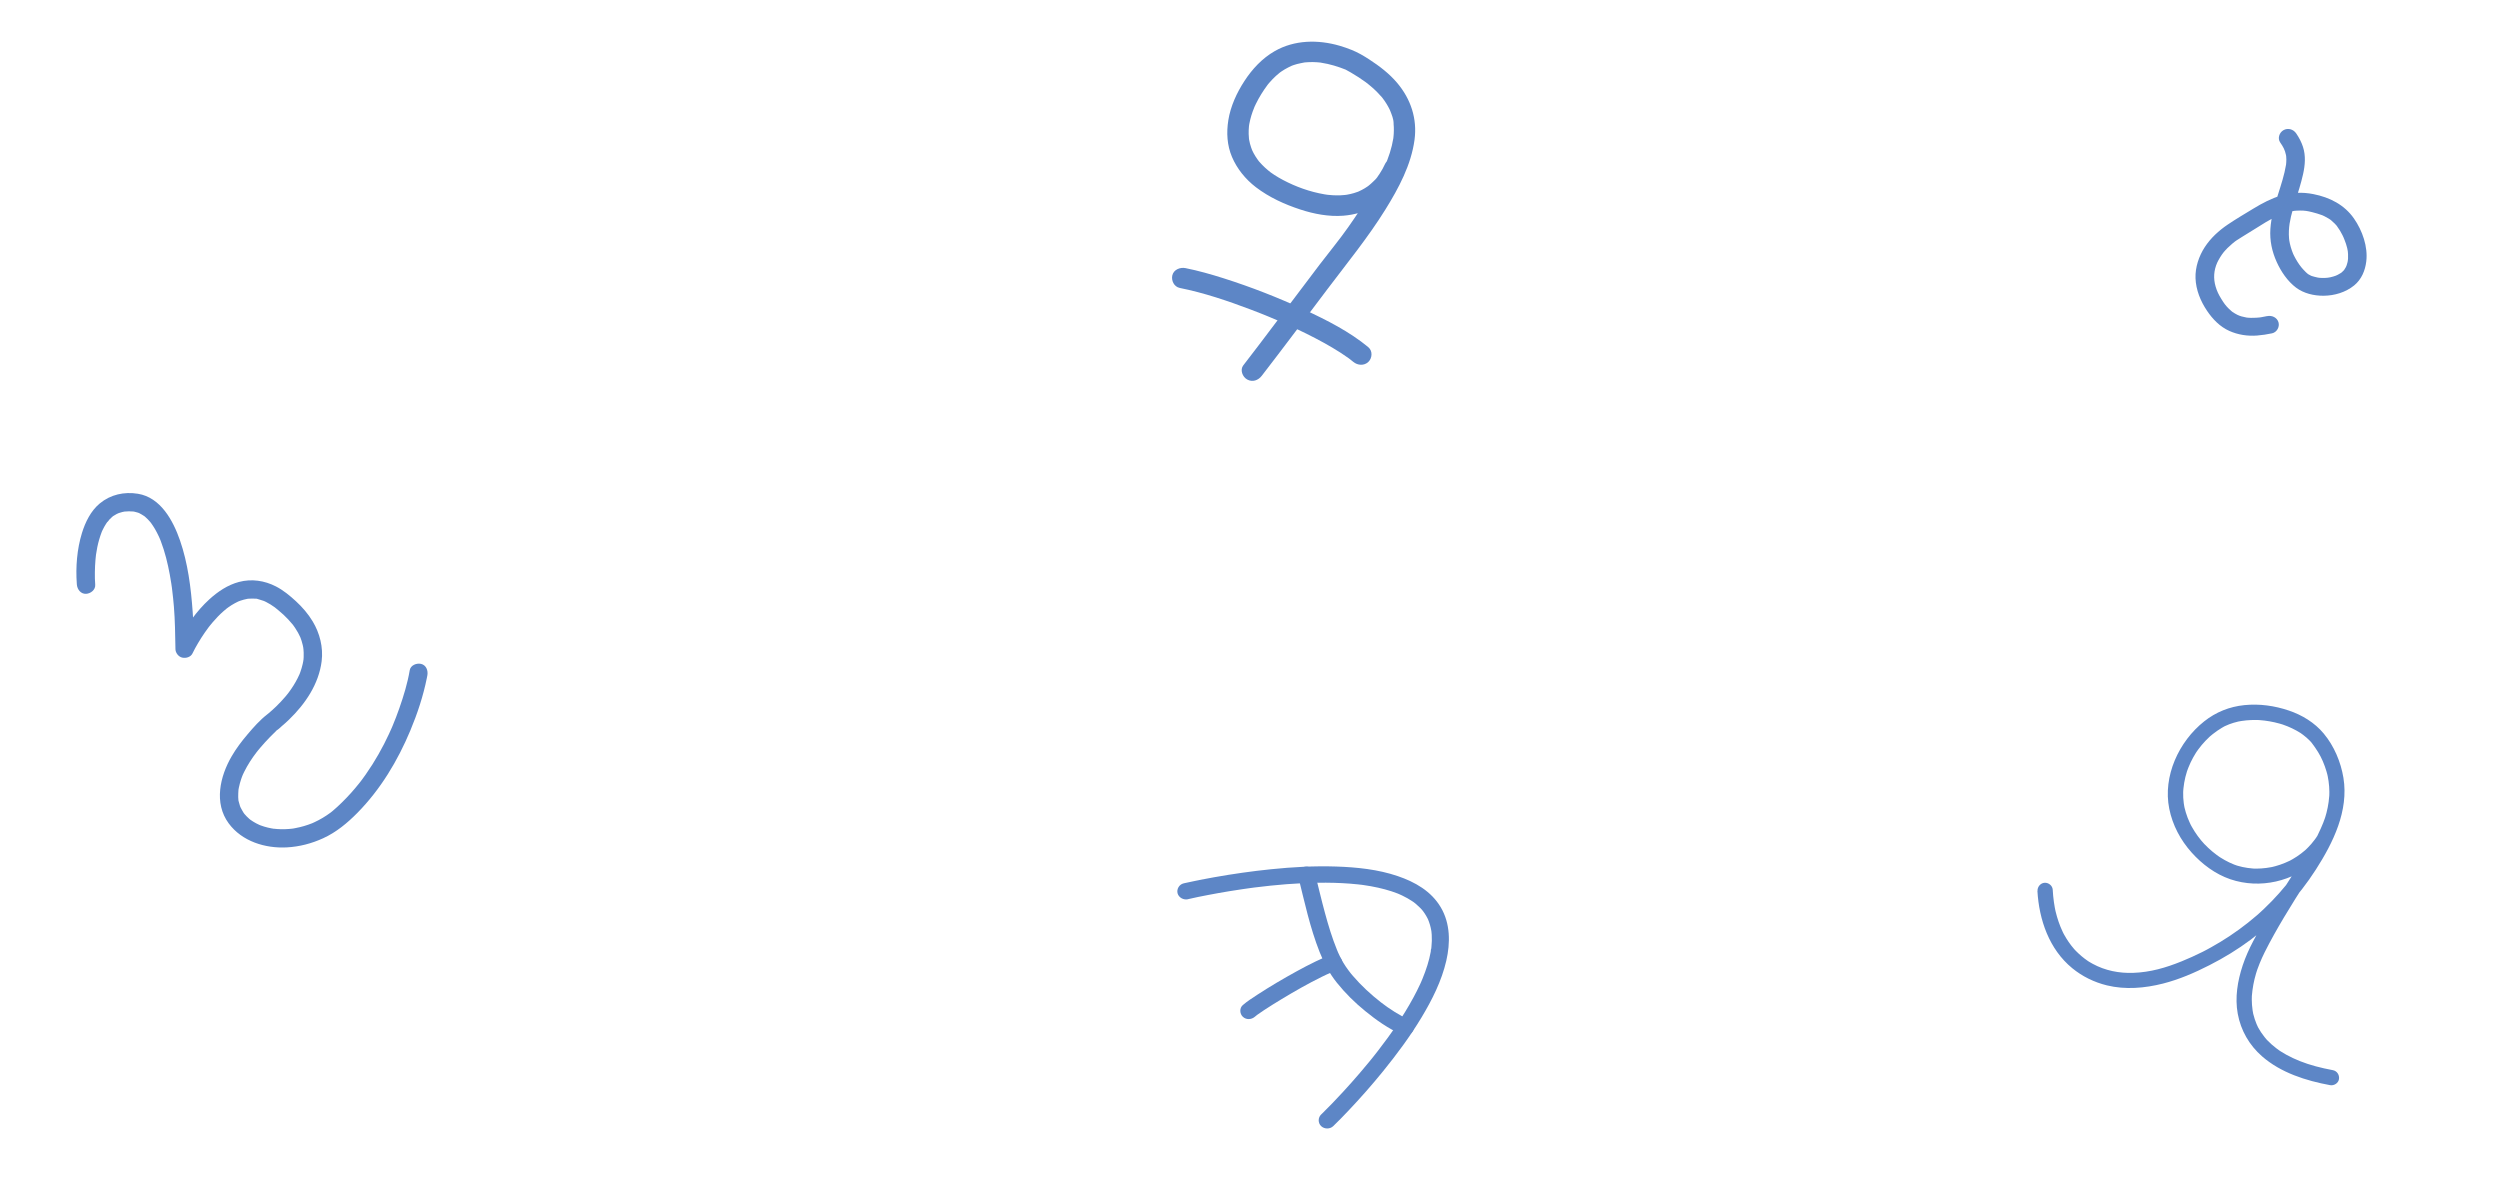 <svg width="1440" height="680" viewBox="0 0 1440 680" fill="none" xmlns="http://www.w3.org/2000/svg">
<path d="M684.367 517.909C688.113 517.026 691.898 516.269 695.684 515.55C699.824 514.755 703.977 514.01 708.13 513.329C710.654 512.912 713.191 512.521 715.727 512.155C717.055 511.966 718.382 511.776 719.71 511.587C720.367 511.499 721.024 511.41 721.681 511.322C721.984 511.284 722.299 511.234 722.601 511.196C721.497 511.297 722.246 511.246 722.838 511.171C734.877 509.656 747.009 508.622 759.153 508.458C765.278 508.369 771.416 508.508 777.527 508.975C779.013 509.089 780.498 509.227 781.97 509.379C782.667 509.455 783.376 509.53 784.073 509.619C784.769 509.707 785.124 509.682 784.204 509.631C784.572 509.656 784.953 509.732 785.321 509.783C788.16 510.186 790.999 510.679 793.799 511.31C796.415 511.89 798.991 512.571 801.54 513.404C802.763 513.795 803.959 514.237 805.142 514.691C806.167 515.083 804.366 514.351 805.129 514.691C805.378 514.805 805.641 514.906 805.891 515.02C806.469 515.272 807.047 515.537 807.626 515.802C809.755 516.811 811.819 517.972 813.764 519.297C814.013 519.461 814.25 519.638 814.487 519.802C815.249 520.332 814.066 519.461 814.303 519.663C814.75 520.042 815.223 520.383 815.656 520.749C816.498 521.455 817.312 522.212 818.075 522.995C818.469 523.399 818.85 523.815 819.218 524.244C819.284 524.32 819.599 524.799 819.678 524.799C819.678 524.799 819.021 523.954 819.284 524.307C819.402 524.471 819.534 524.623 819.652 524.787C820.309 525.657 820.914 526.566 821.466 527.512C821.742 527.979 821.992 528.459 822.241 528.938C822.36 529.165 822.465 529.38 822.57 529.607C823.082 530.642 822.346 529.001 822.57 529.607C822.964 530.654 823.372 531.677 823.674 532.749C823.976 533.822 824.239 534.92 824.423 536.017C824.462 536.219 824.607 537.292 824.489 536.383C824.37 535.475 824.489 536.434 824.515 536.636C824.581 537.229 824.633 537.822 824.673 538.415C824.83 540.775 824.752 543.16 824.502 545.507C824.462 545.822 824.436 546.138 824.397 546.453C824.292 547.324 824.16 546.605 824.423 546.289C824.147 546.617 824.186 547.778 824.108 548.207C823.871 549.52 823.582 550.82 823.266 552.107C822.622 554.706 821.808 557.268 820.887 559.792C820.414 561.104 819.902 562.404 819.376 563.704C819.113 564.334 818.837 564.965 818.574 565.596C818.863 564.89 818.785 565.104 818.561 565.634C818.39 566.025 818.206 566.417 818.035 566.808C816.8 569.483 815.472 572.12 814.053 574.72C808.217 585.471 801.186 595.617 793.654 605.334C792.748 606.507 791.827 607.668 790.907 608.829C790.671 609.132 790.434 609.422 790.198 609.712C790.014 609.939 790.763 609.018 790.158 609.763C789.685 610.343 789.212 610.924 788.739 611.504C786.951 613.687 785.124 615.858 783.284 618.016C780.104 621.738 776.844 625.398 773.519 629.007C769.628 633.221 765.672 637.386 761.558 641.399C761.374 641.588 761.177 641.765 760.98 641.954C759.1 643.758 759.1 646.837 760.98 648.642C762.859 650.446 766.066 650.459 767.946 648.642C770.956 645.765 773.834 642.761 776.699 639.746C783.626 632.439 790.29 624.88 796.612 617.082C804.603 607.226 812.187 597.03 818.706 586.203C824.87 575.969 830.416 564.953 833.071 553.356C835.424 543.097 835.437 532.005 829.904 522.641C824.37 513.278 815.039 508.029 805.102 504.634C793.799 500.773 781.523 499.511 769.602 499.12C757.09 498.703 744.538 499.41 732.104 500.684C721.116 501.807 710.168 503.372 699.298 505.303C693.686 506.3 688.074 507.385 682.514 508.647C682.264 508.71 682.001 508.761 681.752 508.824C679.162 509.429 677.611 512.231 678.308 514.641C679.005 517.051 681.778 518.553 684.367 517.947V517.909Z" fill="#5D86C6"/>
<path d="M747.85 505.151C751.438 519.625 754.566 534.339 760.073 548.296C762.597 554.719 765.672 560.599 770.036 566.038C774.859 572.07 780.393 577.521 786.439 582.43C792.708 587.541 799.503 592.361 806.995 595.68C809.413 596.753 812.305 596.336 813.737 593.976C814.986 591.932 814.395 588.576 811.963 587.503C808.98 586.178 806.127 584.613 803.367 582.884C800.305 580.979 797.703 579.124 795.337 577.282C789.488 572.726 784.02 567.653 779.236 562.063C778.934 561.71 778.645 561.356 778.342 561.003C777.37 559.855 778.881 561.71 777.961 560.536C777.501 559.956 777.054 559.363 776.607 558.769C775.609 557.419 774.662 556.031 773.795 554.593C773.072 553.394 772.415 552.17 771.81 550.92C771.468 550.214 771.14 549.495 770.811 548.788C770.207 547.476 771.153 549.646 770.601 548.296C770.43 547.879 770.246 547.463 770.075 547.046C767.276 540.194 765.146 533.09 763.214 525.985C761.098 518.237 759.284 510.426 757.339 502.628C756.722 500.142 753.777 498.665 751.28 499.321C748.638 500.016 747.219 502.653 747.837 505.139L747.85 505.151Z" fill="#5D86C6"/>
<path d="M766.921 550.075C763.793 550.946 760.796 552.372 757.891 553.76C754.132 555.564 750.452 557.508 746.798 559.514C739.083 563.754 731.486 568.234 724.126 573.029C721.3 574.871 718.395 576.739 715.846 578.947C713.861 580.663 714.032 583.894 715.846 585.635C717.817 587.528 720.827 587.352 722.812 585.635C723.153 585.345 723.495 585.067 723.85 584.79C724.008 584.664 724.822 584.058 724.034 584.638C723.245 585.219 724.31 584.437 724.494 584.31C725.716 583.44 726.952 582.607 728.2 581.774C731.512 579.591 734.903 577.496 738.308 575.439C745.786 570.934 753.409 566.568 761.269 562.694C762.965 561.861 764.673 561.041 766.421 560.296C766.579 560.233 766.737 560.158 766.894 560.095C767.709 559.741 767.065 560.12 766.632 560.195C766.986 560.132 767.368 559.905 767.696 559.792C768.301 559.565 768.905 559.363 769.536 559.199C772.086 558.479 773.69 555.867 772.98 553.381C772.27 550.895 769.484 549.356 766.921 550.075Z" fill="#5D86C6"/>
<path d="M54.843 336.781C54.645 334.432 54.617 332.054 54.645 329.691C54.674 327.327 54.786 324.809 54.998 322.375C55.054 321.686 55.124 321.011 55.209 320.322C55.251 319.998 55.279 319.674 55.321 319.351C55.476 318.028 55.209 320.082 55.321 319.351C55.547 317.902 55.772 316.467 56.068 315.046C56.673 312.134 57.504 309.278 58.56 306.493C59.039 305.227 58.265 307.084 58.589 306.394C58.729 306.085 58.87 305.775 59.011 305.466C59.321 304.805 59.645 304.157 59.997 303.524C60.349 302.891 60.715 302.286 61.109 301.681C61.292 301.4 61.475 301.133 61.673 300.851C61.785 300.697 61.898 300.542 62.011 300.387C62.419 299.796 61.828 300.711 61.701 300.781C62.18 300.528 62.687 299.599 63.081 299.191C63.56 298.685 64.067 298.207 64.602 297.742C64.743 297.616 64.897 297.503 65.024 297.377C65.573 296.87 64.63 297.658 64.616 297.686C64.644 297.545 65.32 297.18 65.419 297.123C66.01 296.729 66.616 296.364 67.249 296.04C67.404 295.956 68.221 295.674 68.291 295.534C68.136 295.857 67.108 295.984 68.249 295.576C68.967 295.323 69.686 295.098 70.418 294.929C70.826 294.83 71.235 294.76 71.643 294.676C71.798 294.647 71.967 294.633 72.122 294.605C72.798 294.45 70.981 294.676 71.685 294.661C72.53 294.661 73.375 294.521 74.234 294.521C75.121 294.521 76.009 294.591 76.896 294.633C77.994 294.69 75.755 294.408 76.614 294.591C76.938 294.661 77.262 294.704 77.586 294.774C78.177 294.901 78.769 295.055 79.346 295.252C79.614 295.337 79.881 295.435 80.149 295.534C81.304 295.942 79.402 295.154 79.994 295.463C81.078 296.04 82.106 296.603 83.12 297.292C84.134 297.982 82.501 296.744 83.036 297.208C83.247 297.405 83.486 297.574 83.698 297.771C84.176 298.193 84.627 298.615 85.078 299.065C85.528 299.515 85.965 300.007 86.387 300.5C86.585 300.739 86.782 300.978 86.979 301.217C87.5 301.822 86.246 300.19 86.979 301.217C87.781 302.357 88.556 303.496 89.26 304.706C89.992 305.972 90.668 307.266 91.288 308.589C91.457 308.955 91.626 309.32 91.795 309.686C91.879 309.883 92.386 311.037 92.02 310.178C91.668 309.363 92.133 310.46 92.231 310.685C92.386 311.065 92.541 311.459 92.682 311.853C95.034 318.014 96.597 324.472 97.794 330.943C98.104 332.603 98.386 334.263 98.639 335.937C98.766 336.767 98.893 337.597 99.005 338.427C99.104 339.102 99.216 339.496 99.005 338.511C99.09 338.933 99.118 339.384 99.174 339.82C99.569 342.985 99.892 346.164 100.16 349.344C100.822 357.334 100.892 365.297 101.047 373.302C101.047 373.428 101.047 373.555 101.047 373.681C100.991 375.904 102.723 378.268 104.92 378.774C107.117 379.28 109.863 378.507 110.877 376.354C111.834 374.329 112.947 372.373 114.073 370.446C115.27 368.42 116.538 366.422 117.876 364.481C118.65 363.355 119.453 362.258 120.27 361.161C120.298 361.119 120.551 360.711 120.636 360.683C120.678 360.669 119.918 361.583 120.284 361.147C120.509 360.865 120.734 360.584 120.96 360.303C121.453 359.698 121.946 359.093 122.453 358.488C124.41 356.195 126.494 354.014 128.761 352.031C129.297 351.567 129.832 351.116 130.381 350.666C130.55 350.525 130.719 350.399 130.888 350.258C130.916 350.244 129.987 350.919 130.465 350.582C130.817 350.329 131.155 350.061 131.508 349.822C132.719 348.95 133.986 348.148 135.296 347.445C135.901 347.121 136.521 346.812 137.126 346.516C137.126 346.516 137.633 346.235 137.704 346.263C137.746 346.263 136.634 346.685 137.169 346.488C137.563 346.347 137.943 346.178 138.338 346.038C139.718 345.545 141.126 345.208 142.562 344.912C143.731 344.673 141.619 344.969 142.562 344.912C142.872 344.884 143.196 344.856 143.506 344.828C144.308 344.772 145.097 344.758 145.9 344.786C146.28 344.8 146.66 344.828 147.026 344.856C147.195 344.856 147.35 344.898 147.519 344.912C148.139 344.926 146.871 344.856 146.928 344.828C147.477 344.631 148.857 345.194 149.42 345.334C150.223 345.545 151.012 345.799 151.786 346.08C151.969 346.15 153.04 346.601 152.35 346.291C151.66 345.982 153.04 346.629 153.265 346.741C154.983 347.599 156.602 348.626 158.166 349.752C158.292 349.836 159.025 350.413 158.518 350.019C158.039 349.639 158.644 350.118 158.701 350.174C159.222 350.596 159.743 351.018 160.264 351.44C161.334 352.326 162.376 353.227 163.39 354.169C165.221 355.885 166.925 357.714 168.516 359.642C169.065 360.303 168.094 359.079 168.601 359.74C168.742 359.937 168.896 360.134 169.037 360.331C169.361 360.781 169.685 361.231 169.995 361.695C170.586 362.582 171.136 363.482 171.657 364.411C172.178 365.339 172.53 366.225 173.009 367.112C173.29 367.632 172.91 366.872 172.882 366.816C172.98 367.069 173.079 367.323 173.178 367.59C173.375 368.096 173.544 368.603 173.713 369.123C173.966 369.939 174.191 370.755 174.389 371.585C174.487 372.021 174.586 372.457 174.656 372.908C174.727 373.287 174.853 374.849 174.755 373.372C174.881 375.088 175.008 376.776 174.91 378.507C174.896 378.872 174.867 379.224 174.839 379.59C174.825 379.773 174.727 381.194 174.769 380.307C174.811 379.491 174.698 380.758 174.642 381.011C174.558 381.475 174.473 381.939 174.36 382.404C174.008 384.007 173.544 385.583 172.98 387.13C172.868 387.454 172.727 387.792 172.614 388.115C172.53 388.326 172.431 388.551 172.347 388.762C172.347 388.762 172.797 387.778 172.544 388.298C172.164 389.072 171.826 389.874 171.431 390.647C170.713 392.068 169.924 393.461 169.08 394.812C168.235 396.162 167.39 397.4 166.46 398.652C166.235 398.962 166.01 399.257 165.784 399.552C165.587 399.82 166.474 398.68 165.826 399.496C165.334 400.101 164.855 400.706 164.348 401.297C162.672 403.266 160.898 405.151 159.039 406.952C157.701 408.246 156.307 409.499 154.884 410.708C154.448 411.074 154.011 411.426 153.561 411.778C152.73 412.453 154.856 410.793 153.983 411.454C149.73 414.69 145.984 418.98 142.534 423.046C139.084 427.112 136.098 431.079 133.507 435.51C126.691 447.144 123.1 462.577 131.747 474.282C139.38 484.622 152.73 488.758 165.207 488.096C172.516 487.702 179.529 485.86 186.162 482.821C193.696 479.374 200.075 474.071 205.849 468.218C219.171 454.699 229.029 438.268 236.323 420.851C240.421 411.06 243.801 400.847 245.885 390.436C245.984 389.916 246.096 389.395 246.181 388.875C246.632 386.16 245.477 383.065 242.491 382.389C239.942 381.813 236.478 383.163 235.999 386.075C234.76 393.517 232.493 400.861 230.014 407.965C228.803 411.426 227.494 414.858 226.071 418.235C226.48 417.25 226.015 418.361 225.86 418.727C225.663 419.191 225.466 419.642 225.254 420.106C224.846 421.034 224.409 421.977 223.987 422.891C223.086 424.804 222.156 426.718 221.199 428.603C219.143 432.584 216.932 436.481 214.538 440.279C213.284 442.263 211.989 444.204 210.637 446.132C209.947 447.102 209.243 448.073 208.539 449.03C208.229 449.438 207.919 449.86 207.609 450.268C208.088 449.634 207.553 450.338 207.482 450.422C207.271 450.69 207.06 450.971 206.835 451.238C203.751 455.121 200.427 458.821 196.878 462.282C195.202 463.928 193.484 465.531 191.682 467.037C191.33 467.332 190.964 467.613 190.612 467.909C190.161 468.289 190.879 467.712 190.907 467.684C190.696 467.838 190.499 467.993 190.288 468.148C189.569 468.683 188.823 469.203 188.077 469.695C186.612 470.666 185.091 471.581 183.528 472.397C182.768 472.804 181.979 473.184 181.205 473.55C180.81 473.733 180.416 473.888 180.036 474.085C179.501 474.338 180.444 473.916 180.458 473.916C180.233 474 180.008 474.099 179.782 474.197C176.712 475.421 173.515 476.364 170.248 476.969C169.474 477.109 168.657 477.32 167.868 477.363C168.826 477.32 168.502 477.278 167.756 477.363C167.361 477.405 166.967 477.447 166.573 477.475C165.024 477.602 163.475 477.658 161.926 477.63C160.377 477.602 158.926 477.475 157.433 477.32C158.644 477.517 156.504 477.222 157.433 477.32C157.067 477.264 156.715 477.208 156.349 477.137C155.645 477.011 154.941 476.856 154.237 476.687C152.871 476.35 151.519 475.956 150.209 475.463C149.885 475.351 149.575 475.21 149.251 475.083C149.097 475.027 150.308 475.576 149.308 475.098C148.702 474.802 148.097 474.521 147.491 474.211C146.322 473.592 145.224 472.889 144.154 472.129C143.224 471.468 144.351 472.312 144.238 472.2C144.013 471.974 143.745 471.792 143.506 471.581C143.027 471.159 142.562 470.722 142.112 470.272C141.661 469.822 141.253 469.344 140.83 468.865C140.112 468.064 140.985 469.133 140.901 468.978C140.717 468.668 140.478 468.401 140.267 468.106C139.549 467.051 139.056 465.897 138.422 464.8C138.267 464.533 138.873 465.996 138.535 465.053C138.422 464.744 138.309 464.448 138.197 464.139C137.971 463.477 137.774 462.802 137.619 462.113C137.563 461.86 137.112 460.411 137.267 460.284C137.141 460.397 137.422 461.733 137.295 460.382C137.253 459.989 137.225 459.581 137.211 459.187C137.141 457.71 137.31 456.275 137.366 454.797C137.366 454.474 137.169 455.951 137.366 454.882C137.436 454.488 137.493 454.094 137.577 453.714C137.746 452.842 137.943 451.984 138.183 451.14C138.394 450.366 138.633 449.592 138.887 448.833C139.028 448.411 139.182 447.989 139.337 447.566C139.408 447.384 139.478 447.201 139.549 447.018C139.605 446.877 140.042 445.822 139.732 446.54C139.464 447.173 139.957 446.033 140.041 445.864C140.239 445.414 140.45 444.978 140.675 444.542C141.154 443.557 141.675 442.586 142.21 441.644C143.309 439.702 144.506 437.831 145.787 436.003C146.435 435.088 147.097 434.188 147.773 433.302C147.308 433.921 148.322 432.626 148.449 432.457C148.913 431.881 149.392 431.304 149.871 430.741C151.674 428.617 153.547 426.563 155.49 424.565C156.462 423.566 157.461 422.582 158.461 421.611C158.785 421.302 159.123 421.006 159.419 420.697C159.518 420.598 160.179 419.768 159.616 420.415C158.842 421.316 159.306 420.57 159.377 420.57C159.94 420.57 161.743 418.727 162.32 418.249C163.742 417.067 165.122 415.815 166.446 414.535C175.839 405.475 183.627 394.024 185.274 380.842C186.26 372.894 184.218 364.762 180.106 357.925C177.515 353.606 174.149 349.71 170.446 346.305C166.967 343.112 163.179 339.96 158.954 337.794C152.335 334.389 144.886 333.278 137.633 335.205C131.17 336.922 125.466 340.762 120.58 345.222C113.172 351.974 107.187 360.584 102.568 369.447C102.301 369.967 102.019 370.488 101.779 371.023L111.623 373.681C111.806 366.563 111.482 359.416 110.975 352.326C109.99 338.54 108.229 324.401 103.681 311.276C99.737 299.909 92.57 286.53 79.445 284.406C71.53 283.126 63.658 284.842 57.448 290.005C52.28 294.296 49.139 300.739 47.196 307.041C44.351 316.284 43.534 326.596 44.239 336.232C44.239 336.415 44.267 336.598 44.281 336.767C44.52 339.51 46.534 342.183 49.562 342.042C52.223 341.93 55.096 339.707 54.843 336.767V336.781Z" fill="#5D86C6"/>
<path d="M1305.88 182.07C1304.71 182.317 1303.53 182.55 1302.35 182.741C1302.1 182.782 1301.85 182.81 1301.6 182.851C1300.75 182.974 1302.4 182.769 1301.55 182.851C1300.9 182.919 1300.26 182.974 1299.61 183.015C1298.58 183.084 1297.55 183.111 1296.54 183.084C1296 183.084 1295.46 183.043 1294.93 183.001C1294.63 182.974 1294.31 182.933 1294.02 182.919C1293.23 182.864 1294.84 183.125 1294.09 182.919C1293.07 182.645 1292.03 182.522 1291.03 182.221C1290.53 182.07 1290.05 181.906 1289.55 181.728C1290.59 182.098 1289.08 181.509 1288.77 181.358C1287.8 180.879 1286.88 180.317 1285.98 179.728C1285.94 179.701 1285.31 179.235 1285.76 179.578C1286.24 179.948 1285.46 179.318 1285.36 179.235C1284.84 178.811 1284.36 178.359 1283.89 177.907C1281.95 176.003 1281.02 174.702 1279.48 172.196C1277.94 169.69 1276.97 167.732 1276.17 164.979C1274.83 160.337 1275.13 155.763 1277.1 151.312C1277.36 150.723 1278.14 149.258 1278.7 148.354C1279.39 147.217 1280.15 146.108 1280.99 145.067C1280.59 145.56 1281.58 144.423 1281.71 144.273C1282.12 143.807 1282.56 143.355 1283 142.903C1283.89 142.013 1284.82 141.164 1285.79 140.356C1286.27 139.945 1286.76 139.562 1287.25 139.178C1287.97 138.63 1286.74 139.534 1287.47 139.014C1287.68 138.863 1287.91 138.699 1288.12 138.548C1289.24 137.781 1290.39 137.069 1291.55 136.371C1293.89 134.988 1296.18 133.536 1298.48 132.084C1302.84 129.318 1307.22 126.524 1311.95 124.347C1312.5 124.087 1313.07 123.84 1313.64 123.594C1312.91 123.895 1314.36 123.32 1314.57 123.251C1315.8 122.799 1317.05 122.416 1318.34 122.087C1319.45 121.813 1320.56 121.58 1321.7 121.416C1322.6 121.293 1320.96 121.485 1321.87 121.416C1322.14 121.389 1322.4 121.361 1322.67 121.348C1323.4 121.293 1324.13 121.265 1324.84 121.279C1327.65 121.279 1328.96 121.512 1331.79 122.197C1333.75 122.676 1335.65 123.265 1337.55 123.95C1338.52 124.306 1336.81 123.594 1337.72 124.018C1338.12 124.21 1338.53 124.388 1338.93 124.58C1339.77 124.99 1340.6 125.456 1341.4 125.949C1341.77 126.182 1342.11 126.456 1342.48 126.675C1342.98 126.962 1342.18 126.442 1342.16 126.428C1342.34 126.593 1342.56 126.73 1342.74 126.894C1343.48 127.497 1344.18 128.14 1344.84 128.825C1345.15 129.154 1345.45 129.496 1345.76 129.838C1346.38 130.496 1345.29 129.154 1346.06 130.208C1346.69 131.057 1347.29 131.934 1347.83 132.838C1348.35 133.687 1348.82 134.549 1349.25 135.426C1349.5 135.933 1349.74 136.439 1349.97 136.946C1349.62 136.165 1350.31 137.822 1350.41 138.069C1351.03 139.63 1351.6 141.219 1351.97 142.848C1352.11 143.492 1352.23 144.136 1352.35 144.793C1352.51 145.656 1352.25 143.697 1352.35 144.93C1352.4 145.396 1352.44 145.875 1352.47 146.341C1352.51 147.203 1352.51 148.08 1352.47 148.943C1352.44 149.394 1352.38 149.833 1352.35 150.285C1352.41 149.134 1352.34 150.339 1352.23 150.846C1352.03 151.764 1351.7 152.613 1351.43 153.517C1351.71 152.585 1351.43 153.517 1351.18 153.941C1350.91 154.434 1350.61 154.886 1350.31 155.352C1350.2 155.53 1350.07 155.694 1349.94 155.858C1350.1 155.667 1350.61 155.187 1349.94 155.804C1349.62 156.105 1349.32 156.434 1348.99 156.735C1348.76 156.94 1348.52 157.132 1348.28 157.324C1348.36 157.255 1348.9 156.899 1348.39 157.214C1347.8 157.584 1347.22 157.926 1346.61 158.241C1346.41 158.351 1344.98 158.981 1345.71 158.693C1345.14 158.912 1344.55 159.104 1343.95 159.282C1343.35 159.46 1342.77 159.611 1342.17 159.734C1341.88 159.789 1340.04 160.063 1341.01 159.953C1339.82 160.076 1338.62 160.131 1337.41 160.09C1336.91 160.076 1336.39 160.035 1335.89 160.008C1334.82 159.939 1335.61 159.981 1335.84 160.008C1335.51 159.967 1335.2 159.912 1334.88 159.844C1333.8 159.638 1332.76 159.323 1331.7 159.022C1331.49 158.967 1330.74 158.638 1331.73 159.063C1331.53 158.981 1331.33 158.899 1331.13 158.803C1330.63 158.556 1330.13 158.31 1329.66 158.022C1329.13 157.694 1328.65 157.118 1329.29 157.803C1328.93 157.42 1328.49 157.077 1328.11 156.707C1327.62 156.228 1327.16 155.749 1326.71 155.256C1326.51 155.037 1326.32 154.831 1326.14 154.612C1326.04 154.503 1325.32 153.64 1325.68 154.092C1324 152.01 1322.57 149.696 1321.39 147.327C1321.06 146.656 1320.96 146.436 1320.86 146.231C1320.6 145.628 1320.37 145.012 1320.15 144.382C1319.68 143.054 1319.29 141.712 1318.98 140.342C1318.83 139.712 1318.71 139.069 1318.61 138.439C1318.71 139.082 1318.51 137.549 1318.49 137.329C1318.36 135.837 1318.35 134.33 1318.41 132.824C1318.63 127.455 1320.22 121.991 1321.93 116.513C1323.64 111.035 1325.34 105.804 1326.57 100.326C1327.72 95.136 1328.19 89.754 1326.52 84.605C1325.62 81.852 1324.25 79.236 1322.6 76.826C1320.95 74.416 1317.86 73.525 1315.28 74.977C1312.89 76.319 1311.77 79.674 1313.36 82.003C1315.2 84.7 1316.07 86.248 1316.71 89.233C1316.78 89.548 1316.84 89.863 1316.88 90.178C1316.87 90.082 1316.79 89.384 1316.84 89.987C1316.88 90.589 1316.92 91.246 1316.94 91.876C1316.94 92.424 1316.92 92.986 1316.88 93.534C1316.85 93.849 1316.82 94.177 1316.79 94.492C1316.68 96.012 1316.89 93.944 1316.77 94.821C1315.81 100.751 1313.86 106.557 1312.06 112.282C1310.03 118.691 1308.18 125.155 1307.74 131.865C1307.3 138.576 1308.66 144.889 1311.39 150.928C1313.84 156.351 1317.62 161.994 1322.53 165.678C1326.98 169.019 1332.81 170.389 1338.39 170.347C1344.72 170.293 1351.11 168.375 1355.98 164.418C1360.24 160.939 1362.33 155.858 1362.97 150.641C1364.02 142.15 1360.74 132.824 1355.86 125.826C1350.37 117.965 1341.98 113.679 1332.48 111.802C1326.32 110.584 1319.96 110.803 1313.94 112.597C1308.25 114.295 1302.99 117.089 1297.99 120.129C1293 123.169 1287.94 126.127 1283.15 129.373C1277.97 132.879 1273.39 137.097 1269.99 142.273C1266.6 147.45 1264.38 153.955 1264.62 160.268C1264.87 166.979 1267.47 173.401 1271.24 179.003C1274.45 183.782 1278.68 188.205 1284.13 190.629C1289.12 192.848 1294.56 193.683 1300.05 193.273C1302.94 193.053 1305.84 192.601 1308.68 191.999C1311.52 191.396 1313.16 188.26 1312.42 185.686C1311.62 182.892 1308.66 181.495 1305.84 182.098L1305.88 182.07Z" fill="#5D86C6"/>
<path d="M788.219 200.033C777.339 191.025 764.318 184.418 751.446 178.46C736.318 171.459 720.68 165.327 704.73 160.27C697.536 157.994 690.26 155.924 682.853 154.438C679.692 153.806 676.038 155.323 675.264 158.579C674.557 161.55 676.203 165.185 679.577 165.864C693.569 168.678 707.215 173.308 720.499 178.334C722.343 179.029 724.186 179.74 726.013 180.467C726.935 180.831 727.857 181.194 728.779 181.574C728.927 181.637 729.865 182.016 728.96 181.653C729.602 181.921 730.244 182.174 730.886 182.443C734.623 183.992 738.343 185.588 742.03 187.263C748.993 190.408 755.874 193.759 762.557 197.457C765.865 199.29 769.125 201.202 772.285 203.241C773.767 204.205 775.232 205.185 776.647 206.212C776.73 206.276 777.849 207.097 777.026 206.481C776.203 205.865 777.553 206.892 777.684 206.987C778.293 207.461 778.886 207.935 779.479 208.425C781.997 210.511 785.734 210.811 788.203 208.425C790.425 206.291 790.738 202.151 788.203 200.049L788.219 200.033Z" fill="#5D86C6"/>
<path d="M726.787 216.438C739.528 199.938 751.989 183.233 764.549 166.607C775.989 151.451 788.022 136.737 798.014 120.649C805.684 108.29 812.828 94.951 814.771 80.522C816.384 68.448 812.68 57.116 804.746 47.728C800.252 42.402 794.557 38.056 788.68 34.231C785.454 32.13 782.195 30.217 778.606 28.779C776.302 27.847 773.948 27.025 771.544 26.329C759.182 22.742 745.602 22.947 734.277 29.427C727.001 33.584 721.256 39.81 716.795 46.654C712.334 53.497 708.779 61.257 707.511 69.269C706.376 76.397 706.771 83.683 709.635 90.415C712.499 97.148 717.339 103.201 723.396 107.831C731.018 113.647 739.857 117.693 749.059 120.696C756.878 123.256 765.404 124.884 773.684 124.252C786.787 123.256 797.997 116.903 805.158 106.314C806.474 104.386 807.577 102.332 808.549 100.23C809.882 97.306 809.437 93.861 806.326 92.122C803.709 90.652 799.232 91.3 797.882 94.256C796.944 96.31 795.857 98.302 794.59 100.198C794.293 100.641 793.981 101.083 793.668 101.51C793.388 101.889 792.417 103.596 793.306 102.016C792.746 102.995 791.643 103.912 790.837 104.718C790.03 105.524 789.191 106.235 788.318 106.946C788.203 107.041 787.199 107.8 788.038 107.183C788.878 106.567 787.841 107.31 787.725 107.389C787.182 107.752 786.656 108.1 786.096 108.448C785.009 109.096 783.89 109.681 782.738 110.202C782.425 110.344 782.112 110.471 781.8 110.613C781.948 110.55 783.133 110.123 782.112 110.471C781.372 110.724 780.647 110.992 779.89 111.214C778.54 111.609 777.174 111.925 775.775 112.162C775.199 112.257 773.717 112.399 775.1 112.272C774.129 112.351 773.158 112.446 772.186 112.494C770.639 112.557 769.075 112.541 767.528 112.446C766.606 112.399 765.701 112.304 764.779 112.209C764.549 112.193 763.577 112.051 764.713 112.209C764.137 112.13 763.544 112.035 762.968 111.941C754.507 110.502 746.392 107.579 738.968 103.643C737.306 102.758 735.66 101.81 734.079 100.783C733.372 100.324 732.664 99.835 731.972 99.345C731.1 98.728 733.042 100.214 731.676 99.108C731.248 98.776 730.82 98.444 730.409 98.096C729.207 97.1 728.038 96.026 726.952 94.904C726.359 94.303 725.816 93.671 725.256 93.055C725.092 92.865 724.549 92.169 725.289 93.118C724.993 92.739 724.697 92.343 724.417 91.948C723.528 90.731 722.738 89.451 722.03 88.139C721.701 87.523 721.388 86.891 721.108 86.259C721.668 87.492 721.223 86.512 721.108 86.18C720.96 85.753 720.779 85.326 720.631 84.884C720.153 83.509 719.791 82.087 719.528 80.664C719.479 80.364 719.429 80.048 719.38 79.748C719.627 81.059 719.446 80.253 719.413 79.937C719.33 79.005 719.248 78.072 719.232 77.124C719.199 75.67 719.265 74.232 719.396 72.794C719.429 72.462 719.462 72.146 719.511 71.814C719.33 73.299 719.561 71.624 719.594 71.403C719.742 70.565 719.923 69.728 720.137 68.89C720.516 67.325 720.993 65.777 721.536 64.259C721.849 63.374 722.195 62.505 722.557 61.636C723.001 60.545 722.738 61.225 722.623 61.462C722.869 60.925 723.116 60.387 723.38 59.866C725.256 56.01 727.528 52.375 730.096 48.914C730.162 48.834 730.804 48.013 730.277 48.661C730.524 48.345 730.787 48.044 731.051 47.744C731.676 47.017 732.335 46.29 733.009 45.595C734.277 44.299 735.61 43.066 737.026 41.944C737.289 41.723 737.569 41.517 737.849 41.312C736.861 42.055 737.783 41.375 738.046 41.201C738.672 40.79 739.281 40.379 739.923 40C741.273 39.194 742.688 38.499 744.137 37.835C745.487 37.218 743.265 38.056 744.137 37.835C744.499 37.74 744.845 37.566 745.207 37.456C745.832 37.234 746.474 37.045 747.133 36.871C748.532 36.476 749.981 36.302 751.396 35.97C752.302 35.749 749.816 36.112 751.248 35.986C751.528 35.954 751.808 35.922 752.104 35.907C752.812 35.843 753.503 35.796 754.211 35.78C755.594 35.733 756.993 35.764 758.376 35.843C758.985 35.875 759.61 35.954 760.219 36.002C761.734 36.128 759.034 35.796 760.795 36.081C762.112 36.286 763.429 36.523 764.73 36.823C767.149 37.377 769.536 38.072 771.874 38.894C772.944 39.273 773.981 39.668 775.034 40.079C775.923 40.427 773.8 39.447 775.133 40.127C776.137 40.632 777.108 41.185 778.063 41.754C781.108 43.54 784.088 45.437 786.919 47.523C785.898 46.764 787.808 48.234 788.088 48.455C788.598 48.866 789.108 49.277 789.602 49.704C790.804 50.715 791.956 51.774 793.059 52.865C794.046 53.844 794.985 54.888 795.907 55.931C796.153 56.199 796.795 57.021 795.89 55.883C796.055 56.105 796.236 56.326 796.4 56.547C796.861 57.148 797.306 57.748 797.717 58.38C798.425 59.423 799.084 60.498 799.676 61.589C799.956 62.094 800.203 62.616 800.466 63.137C800.647 63.485 800.993 64.402 800.4 62.932C800.549 63.279 800.697 63.627 800.828 63.991C801.602 65.982 802.754 68.7 802.672 70.85C802.738 68.985 802.672 71.039 802.721 71.513C802.771 72.082 802.804 72.651 802.837 73.22C802.886 74.516 802.87 75.812 802.787 77.108C802.754 77.709 802.705 78.293 802.639 78.894C802.606 79.226 802.54 79.558 802.524 79.906C802.458 80.79 802.787 78.388 802.54 79.748C802.293 81.107 802.03 82.513 801.701 83.888C801.026 86.686 800.137 89.451 799.1 92.154C798.573 93.529 798.014 94.904 797.421 96.247C797.981 94.967 797.289 96.531 797.207 96.689C797.059 97.006 796.911 97.322 796.763 97.638C796.384 98.428 796.005 99.234 795.61 100.024C793.931 103.406 792.104 106.709 790.195 109.965C785.981 117.124 781.355 124.062 776.565 130.874C771.347 138.302 765.47 145.351 759.972 152.589C748.351 167.871 736.894 183.281 725.256 198.547C722.228 202.53 719.182 206.497 716.121 210.464C714.129 213.04 715.676 217.086 718.343 218.571C721.487 220.341 724.795 219.03 726.787 216.438Z" fill="#5D86C6"/>
<path d="M1173.55 513.142C1174.5 529.83 1180.32 546.761 1193.59 557.657C1199.42 562.449 1206.27 565.786 1213.59 567.579C1224.23 570.182 1235.42 569.194 1245.94 566.52C1255.21 564.163 1264.16 560.278 1272.66 555.941C1281.16 551.604 1288.89 546.875 1296.35 541.307C1311.21 530.185 1323.9 516.516 1333.92 500.906C1343.94 485.296 1352.91 467.014 1349.82 448.054C1348.32 438.899 1344.44 429.694 1338.47 422.53C1333.23 416.228 1326.04 411.862 1318.33 409.256C1310.16 406.495 1301.43 405.273 1292.81 406.145C1284.19 407.017 1276.35 410.152 1269.6 415.519C1254.98 427.127 1245.73 447.096 1249.49 465.822C1251.39 475.289 1255.96 483.874 1262.38 491.051C1268.39 497.77 1276.04 503.497 1284.64 506.434C1301.83 512.283 1320.98 507.703 1334.29 495.567C1337.51 492.64 1340.15 489.285 1342.47 485.618L1334.56 481.774C1326.45 495.046 1317.72 507.943 1309.65 521.235C1305.49 528.095 1301.54 535.079 1297.81 542.187C1295.46 546.657 1293.4 551.241 1291.8 556.042C1288.84 564.973 1287.22 574.619 1288.95 583.971C1290.72 593.56 1295.6 602.033 1302.95 608.455C1313.79 617.921 1328.23 622.483 1342.13 625.051C1344.39 625.472 1346.93 623.895 1347.26 621.539C1347.59 619.182 1346.16 616.867 1343.74 616.416C1336.86 615.133 1330.5 613.495 1324.74 611.194C1322.08 610.126 1319.46 608.924 1316.95 607.539C1315.84 606.926 1314.76 606.26 1313.68 605.594C1312.71 604.996 1314.45 606.131 1313.51 605.491C1313.23 605.308 1312.97 605.116 1312.69 604.934C1312.17 604.562 1311.64 604.178 1311.13 603.785C1309.26 602.364 1307.5 600.809 1305.87 599.1C1305.68 598.884 1305.48 598.657 1305.28 598.453C1306.01 599.185 1305.61 598.837 1305.45 598.639C1305.08 598.201 1304.7 597.762 1304.35 597.314C1303.65 596.434 1302.99 595.524 1302.36 594.597C1301.8 593.754 1301.28 592.895 1300.8 592.019C1300.67 591.78 1300.55 591.542 1300.42 591.305C1300.47 591.385 1300.87 592.246 1300.57 591.583C1300.32 591.012 1300.03 590.446 1299.79 589.877C1298.99 587.988 1298.38 586.052 1297.88 584.065C1297.58 582.877 1298.01 584.84 1297.79 583.618C1297.7 583.089 1297.59 582.569 1297.51 582.041C1297.35 580.975 1297.23 579.916 1297.15 578.842C1297.07 577.85 1297.03 576.854 1297.03 575.852C1297.03 575.4 1297.03 574.936 1297.05 574.485C1297.05 574.212 1297.07 573.929 1297.07 573.656C1297.08 572.753 1296.99 574.725 1297.08 573.586C1297.43 569.231 1298.21 564.958 1299.47 560.76C1299.64 560.184 1299.83 559.623 1300.01 559.049C1299.59 560.378 1300.13 558.714 1300.21 558.456C1300.62 557.305 1301.05 556.157 1301.51 555.028C1302.41 552.802 1303.4 550.616 1304.47 548.468C1307.89 541.624 1311.69 534.934 1315.6 528.36C1324.2 513.891 1333.7 499.983 1342.48 485.62C1343.68 483.652 1342.49 480.631 1340.45 479.75C1338.07 478.722 1335.89 479.687 1334.58 481.776C1334.42 482.01 1334.29 482.235 1334.14 482.469C1334.18 482.406 1334.48 481.95 1334.19 482.371C1333.91 482.761 1333.64 483.15 1333.36 483.54C1332.72 484.41 1332.04 485.259 1331.33 486.079C1330.71 486.797 1330.06 487.488 1329.4 488.162C1329.12 488.456 1328.83 488.735 1328.54 489.014C1328.35 489.205 1328.15 489.382 1327.95 489.571C1327.37 490.118 1328.1 489.457 1327.73 489.769C1326.25 491.042 1324.71 492.22 1323.09 493.3C1322.31 493.822 1321.51 494.315 1320.7 494.785C1320.3 495.02 1319.89 495.253 1319.48 495.474C1319.3 495.573 1319.12 495.658 1318.95 495.757C1319.65 495.387 1318.83 495.806 1318.7 495.877C1316.95 496.72 1315.16 497.457 1313.33 498.08C1312.45 498.381 1311.55 498.655 1310.64 498.903C1310.13 499.045 1309.62 499.176 1309.09 499.304C1309.04 499.319 1308.41 499.463 1308.87 499.358C1309.38 499.25 1308.22 499.488 1308.25 499.481C1306.35 499.843 1304.44 500.093 1302.52 500.223C1301.58 500.288 1300.66 500.318 1299.73 500.324C1299.27 500.32 1298.8 500.306 1298.34 500.303C1298.17 500.307 1297.46 500.259 1298.33 500.3C1298.07 500.288 1297.8 500.273 1297.54 500.249C1295.55 500.104 1293.58 499.808 1291.63 499.385C1290.71 499.179 1289.81 498.952 1288.92 498.69C1288.65 498.615 1287.77 498.321 1288.51 498.578C1287.94 498.388 1287.37 498.175 1286.81 497.964C1284.95 497.234 1283.14 496.362 1281.39 495.381C1280.52 494.896 1279.66 494.367 1278.82 493.84C1278.72 493.775 1278.12 493.376 1278.69 493.757C1278.51 493.64 1278.33 493.511 1278.15 493.394C1277.67 493.067 1277.2 492.729 1276.74 492.381C1275.04 491.123 1273.42 489.773 1271.89 488.32C1270.15 486.698 1269.04 485.502 1267.83 484.038C1266.48 482.404 1265.23 480.693 1264.09 478.909C1263.54 478.054 1263.02 477.172 1262.52 476.292C1262.26 475.852 1262.03 475.402 1261.79 474.953C1262.08 475.519 1261.43 474.195 1261.35 474.001C1260.43 472.044 1259.65 470.028 1259.03 467.957C1258.74 466.998 1258.48 466.032 1258.25 465.061C1258.4 465.732 1258.15 464.47 1258.11 464.284C1258.01 463.718 1257.93 463.165 1257.84 462.59C1257.56 460.524 1257.46 458.444 1257.51 456.369C1257.52 456.073 1257.53 455.788 1257.54 455.493C1257.54 455.588 1257.5 456.105 1257.54 455.576C1257.58 455.047 1257.61 454.553 1257.67 454.051C1257.78 452.963 1257.93 451.884 1258.11 450.798C1258.48 448.638 1259 446.509 1259.67 444.417C1259.82 443.909 1259.67 444.417 1259.64 444.495C1259.74 444.216 1259.83 443.946 1259.93 443.667C1260.1 443.187 1260.28 442.709 1260.47 442.231C1260.87 441.21 1261.31 440.208 1261.77 439.209C1262.68 437.293 1263.71 435.424 1264.84 433.633C1264.89 433.559 1265.39 432.795 1265.12 433.186C1264.89 433.536 1265.3 432.934 1265.3 432.934C1265.6 432.512 1265.89 432.09 1266.19 431.682C1266.84 430.803 1267.52 429.928 1268.22 429.094C1269.63 427.415 1271.16 425.829 1272.76 424.34C1272.76 424.34 1273.3 423.858 1272.99 424.133C1272.65 424.438 1273.33 423.85 1273.4 423.792C1273.79 423.461 1274.19 423.141 1274.58 422.821C1275.43 422.146 1276.32 421.489 1277.22 420.871C1278.07 420.291 1278.92 419.747 1279.8 419.218C1280.24 418.955 1280.69 418.718 1281.13 418.455C1281.29 418.354 1281.87 418.068 1281.05 418.488C1281.26 418.384 1281.47 418.28 1281.68 418.188C1283.24 417.453 1284.84 416.835 1286.49 416.343C1287.36 416.077 1288.25 415.849 1289.14 415.634C1288.39 415.816 1289.16 415.638 1289.47 415.565C1290.03 415.454 1290.58 415.367 1291.13 415.279C1292.96 415.001 1294.8 414.818 1296.65 414.746C1297.55 414.712 1298.46 414.691 1299.37 414.706C1299.83 414.707 1300.29 414.722 1300.74 414.735C1300.94 414.748 1301.13 414.748 1301.33 414.761C1300.41 414.721 1301.33 414.761 1301.53 414.786C1303.44 414.916 1305.34 415.151 1307.22 415.478C1309.1 415.805 1311.1 416.248 1313 416.781C1313.44 416.911 1313.88 417.041 1314.32 417.171C1314.51 417.23 1314.69 417.288 1314.89 417.347C1314.72 417.292 1314.06 417.062 1314.89 417.347C1315.8 417.673 1316.72 417.999 1317.62 418.369C1319.32 419.068 1321 419.857 1322.61 420.742C1323.38 421.159 1324.12 421.618 1324.87 422.068C1325.62 422.517 1324.99 422.137 1324.85 422.04C1325 422.139 1325.16 422.241 1325.31 422.351C1325.75 422.66 1326.2 422.983 1326.64 423.315C1328.01 424.356 1329.31 425.481 1330.51 426.718C1330.68 426.892 1331.47 427.801 1330.83 427.026C1331.09 427.337 1331.35 427.635 1331.6 427.956C1332.25 428.756 1332.84 429.605 1333.42 430.452C1336.02 434.236 1337.56 437.145 1339.11 441.437C1339.46 442.383 1339.77 443.346 1340.05 444.317C1340.21 444.871 1340.37 445.425 1340.51 445.974C1340.56 446.187 1340.89 447.653 1340.74 446.947C1341.15 448.977 1341.44 451.02 1341.59 453.086C1341.66 454.087 1341.7 455.083 1341.71 456.087C1341.71 456.587 1341.72 457.088 1341.69 457.596C1341.69 457.881 1341.68 458.177 1341.66 458.46C1341.68 457.975 1341.68 458.272 1341.64 458.575C1341.47 460.771 1341.2 462.948 1340.76 465.106C1340.55 466.14 1340.32 467.156 1340.06 468.18C1339.92 468.691 1339.78 469.212 1339.62 469.72C1339.56 469.946 1339.5 470.16 1339.43 470.386C1339.41 470.49 1339.06 471.544 1339.19 471.152C1339.05 471.567 1338.49 473.107 1338.18 473.905C1337.75 474.993 1337.28 476.074 1336.81 477.141C1335.06 481.104 1333.13 484.974 1331.03 488.764C1326.77 496.475 1322.58 502.688 1316.91 509.649C1314.25 512.917 1311.44 516.064 1308.52 519.081C1307.05 520.595 1305.56 522.069 1304.04 523.513C1303.3 524.209 1302.57 524.906 1301.81 525.586C1301.68 525.705 1300.73 526.565 1301.19 526.15C1300.7 526.584 1300.21 527.015 1299.72 527.437C1293.28 533.004 1286.37 538.018 1279.09 542.451C1277.28 543.555 1275.44 544.63 1273.58 545.654C1272.68 546.152 1271.78 546.64 1270.88 547.127C1270.43 547.365 1269.96 547.612 1269.5 547.847C1269.42 547.892 1268.76 548.222 1269.32 547.944C1269.05 548.074 1268.79 548.215 1268.53 548.345C1264.62 550.309 1260.62 552.102 1256.57 553.753C1247.44 557.448 1238.54 560.03 1228.73 560.37C1220.66 560.654 1212.59 559.102 1205.33 555.127C1204.75 554.804 1204.18 554.483 1203.61 554.139C1203.32 553.966 1203.04 553.783 1202.75 553.61C1202.65 553.543 1202.22 553.273 1202.74 553.608C1203.34 553.993 1202.61 553.525 1202.49 553.43C1201.29 552.611 1200.13 551.728 1199.02 550.794C1197.91 549.86 1196.76 548.788 1195.69 547.708C1195.39 547.402 1195.11 547.086 1194.81 546.769C1194.23 546.16 1195.24 547.278 1194.69 546.639C1194.11 545.96 1193.55 545.283 1193.01 544.587C1191.99 543.265 1191.04 541.885 1190.17 540.459C1189.73 539.745 1189.3 539.011 1188.9 538.281C1188.77 538.042 1188.27 537.079 1188.64 537.816C1188.42 537.369 1188.2 536.923 1187.99 536.467C1186.29 532.85 1185.01 529.049 1184.07 525.169C1184.03 524.995 1183.74 523.678 1183.88 524.347C1183.77 523.827 1183.66 523.319 1183.57 522.801C1183.37 521.74 1183.19 520.669 1183.05 519.594C1182.71 517.232 1182.5 514.857 1182.37 512.486C1182.24 510.115 1179.93 508.291 1177.62 508.479C1175.3 508.667 1173.48 510.853 1173.61 513.224L1173.55 513.142Z" fill="#5D86C6"/>
</svg>
